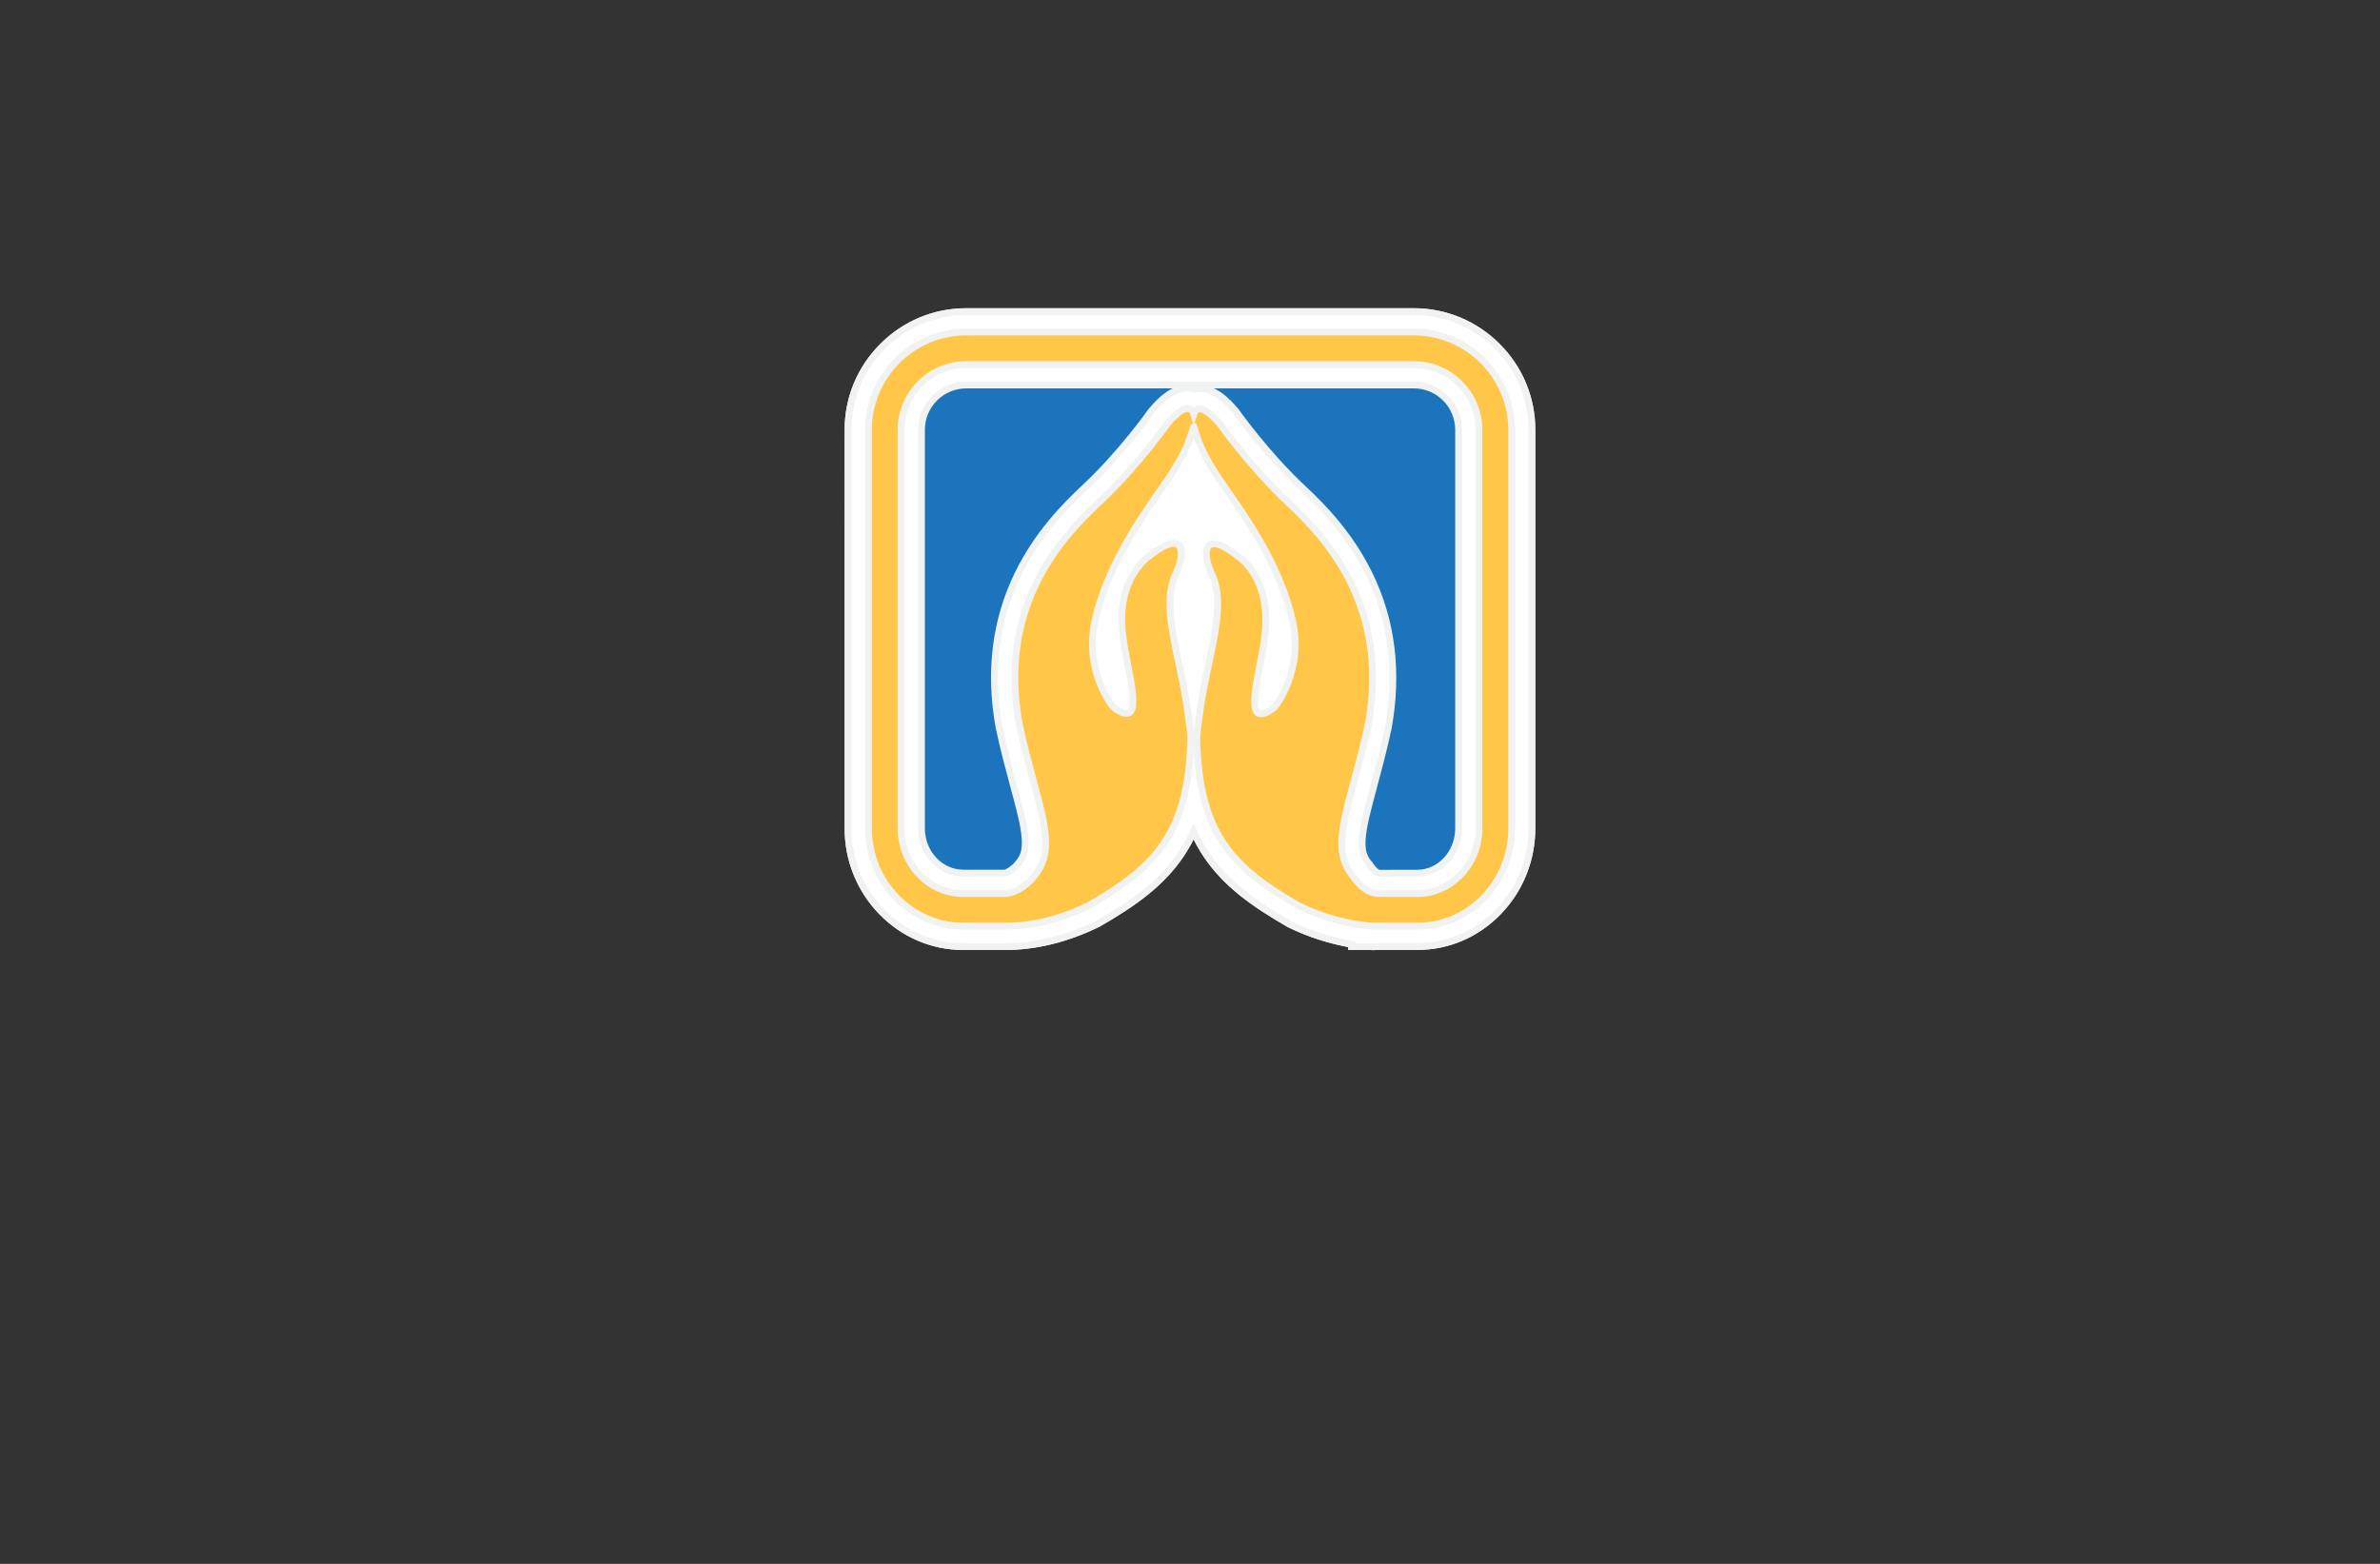 <?xml version="1.0" encoding="utf-8"?>
<!-- Generator: Adobe Illustrator 27.8.1, SVG Export Plug-In . SVG Version: 6.00 Build 0)  -->
<svg version="1.1" xmlns="http://www.w3.org/2000/svg" xmlns:xlink="http://www.w3.org/1999/xlink" x="0px" y="0px"
	 viewBox="0 0 350 230" style="enable-background:new 0 0 350 230;" xml:space="preserve">
<rect x="0" y="0" width="350" height="230" fill="#333333" stroke="none"/>
<style type="text/css">
	.st0{fill:#1C75BC;stroke:#F1F2F2;stroke-miterlimit:10;}
	.st1{fill:#FFFFFF;stroke:#F1F2F2;stroke-miterlimit:10;}
	.st2{fill:#FFC648;stroke:#F1F2F2;stroke-miterlimit:10;}
	.st3{fill:#32D3F3;}
	.st4{fill:#825300;}
	.st5{fill:#AF2300;}
	.st6{fill:#AE6529;}
	.st7{fill:#A09F47;}
	.st8{fill:#003D50;}
	.st9{fill:#821600;}
	.st10{fill:#660C02;}
	.st11{fill:#974200;}
	.st12{fill:#725200;}
	.st13{fill:#AA5B08;}
	.st14{fill:#2B3990;}
	.st15{fill:#877F00;}
	.st16{fill:#9F00FF;}
	.st17{fill:#15FF00;}
	.st18{fill:#8D6195;}
	.st19{fill:#FFBA7B;}
	.st20{fill:#40006D;}
	.st21{fill:#074C00;}
	.st22{fill:#012A3F;}
</style>
<g id="Layer_1">
	<g id="Isolation_Mode">
		<path class="st0" d="M201.64,139.22h-2.87v-0.35c-3.08-0.53-6.28-1.55-9.09-2.93l-0.09-0.05l-0.09-0.05
			c-5.17-2.99-9.2-5.85-12.06-10.1c-0.73-1.09-1.37-2.24-1.91-3.46c-0.53,1.2-1.16,2.33-1.88,3.4c-2.86,4.25-6.89,7.11-12.06,10.1
			l-0.09,0.05l-0.1,0.05c-4.56,2.22-9.14,3.34-13.62,3.34c-0.14,0-0.27,0-0.4,0h-5.71c-4.55,0-8.83-1.84-12.05-5.17
			c-3.16-3.28-4.91-7.62-4.91-12.21V63.21c0-4.63,1.81-8.99,5.1-12.28c3.29-3.29,7.65-5.1,12.28-5.1h65.81
			c4.63,0,8.99,1.81,12.28,5.1c3.29,3.29,5.1,7.65,5.1,12.28v58.61c0,4.59-1.73,8.92-4.86,12.2c-3.2,3.35-7.46,5.19-12,5.19h-6.26
			l-0.11,0.03L201.64,139.22z"/>
		<path class="st1" d="M201.64,139.22h-2.87v-0.35c-3.08-0.53-6.28-1.55-9.09-2.93l-0.09-0.05l-0.09-0.05
			c-5.17-2.99-9.2-5.85-12.06-10.1c-0.73-1.09-1.37-2.24-1.91-3.46c-0.53,1.2-1.16,2.33-1.88,3.4c-2.86,4.25-6.89,7.11-12.06,10.1
			l-0.09,0.05l-0.1,0.05c-4.56,2.22-9.14,3.34-13.62,3.34c-0.14,0-0.27,0-0.4,0h-5.71c-4.55,0-8.83-1.84-12.05-5.17
			c-3.16-3.28-4.91-7.62-4.91-12.21V63.21c0-4.63,1.81-8.99,5.1-12.28c3.29-3.29,7.65-5.1,12.28-5.1h65.81
			c4.63,0,8.99,1.81,12.28,5.1c3.29,3.29,5.1,7.65,5.1,12.28v58.61c0,4.59-1.73,8.92-4.86,12.2c-3.2,3.35-7.46,5.19-12,5.19h-6.26
			l-0.11,0.03L201.64,139.22z M208.43,128.42c3.34,0,6.07-2.96,6.07-6.59V63.21c0-3.64-2.96-6.59-6.59-6.59H142.1
			c-3.64,0-6.59,2.96-6.59,6.59v58.61c0,3.64,2.76,6.59,6.16,6.59h6.08c0.45-0.04,1.51-0.8,1.85-1.26l0.09-0.13l0.11-0.13
			c0.66-0.79,1.08-1.7,0.95-3.59c-0.13-1.95-0.81-4.48-1.68-7.67c-0.66-2.46-1.42-5.24-2.12-8.52l-0.01-0.05l-0.01-0.05
			c-1.5-8.2-0.55-15.82,2.81-22.66c2.82-5.74,6.72-9.78,9.8-12.65c5.34-4.98,9.62-11.04,9.66-11.1l0.08-0.11l0.09-0.11
			c1.31-1.53,3.09-3.3,5.27-3.3c0.35,0,0.69,0.05,1.02,0.14c0.25-0.05,0.51-0.08,0.78-0.08c2.18,0,3.96,1.76,5.27,3.3l0.09,0.11
			l0.08,0.12c0.04,0.06,4.33,6.12,9.66,11.1c3.08,2.87,6.98,6.91,9.8,12.65c3.36,6.84,4.3,14.47,2.81,22.66l-0.01,0.05l-0.01,0.05
			c-0.71,3.27-1.46,6.06-2.12,8.52c-0.86,3.2-1.54,5.72-1.68,7.67c-0.13,1.88,0.29,2.8,0.95,3.59l0.11,0.13l0.1,0.15
			c0.46,0.7,1,1.17,1.35,1.19L208.43,128.42L208.43,128.42z"/>
		<path class="st2" d="M218.07,53.05c-2.72-2.72-6.33-4.22-10.16-4.22H142.1c-3.83,0-7.44,1.5-10.16,4.22
			c-2.72,2.72-4.22,6.33-4.22,10.16v58.61c0,3.81,1.44,7.41,4.07,10.13c2.65,2.74,6.16,4.26,9.89,4.26h5.73
			c3.63,0.06,7.9-0.71,12.7-3.03c9.76-5.64,14.77-10.57,15.01-24.82c0,0-0.36-4.51-1.8-10.99c-1.45-6.48-1.77-10.15-0.38-13.06
			c1.39-2.91,1.39-6.76-3.96-2.51c0,0-4.9,3.14-3.87,11.56c0.56,5.26,3.8,14.59-1.4,10.62c0,0-4.41-5.26-2.64-12.88
			c1.77-7.62,6.11-14.08,10.06-19.7c3.95-5.61,4.03-7.79,4.41-8.65c0,0,0-0.01,0.01-0.01c0.01,0.03,0.02,0.05,0.03,0.07
			c0.38,0.85,0.46,3.04,4.41,8.65c3.95,5.61,8.29,12.08,10.06,19.7c1.77,7.62-2.64,12.88-2.64,12.88c-5.2,3.97-1.95-5.36-1.4-10.62
			c1.02-8.42-3.87-11.56-3.87-11.56c-5.35-4.25-5.35-0.39-3.96,2.51c1.39,2.91,1.06,6.58-0.38,13.06c-1.45,6.48-1.8,10.99-1.8,10.99
			c0.24,14.26,5.25,19.18,15.01,24.82c3.71,1.81,7.67,2.75,10.75,2.97l0.02,0v0h6.67c3.71,0,7.2-1.51,9.83-4.26
			c2.6-2.72,4.03-6.32,4.03-10.13V63.21C222.29,59.38,220.79,55.77,218.07,53.05z M217.5,121.83c0,5.29-4.07,9.59-9.06,9.59h-5.61
			c-1.99-0.02-3.29-1.72-3.83-2.53c-3.76-4.48-0.39-10.3,2.21-22.34c3.16-17.3-6.06-27.32-11.7-32.59
			c-5.64-5.27-10.07-11.57-10.07-11.57c-2.52-2.95-3.55-2.48-3.88-1.47c-0.31-1.06-1.33-1.6-3.9,1.41c0,0-4.43,6.3-10.07,11.57
			c-5.64,5.27-14.86,15.29-11.7,32.59c2.6,12.04,5.97,17.86,2.21,22.34c-0.53,0.8-2.44,2.53-4.27,2.59h-6.16
			c-5.05,0-9.16-4.3-9.16-9.59V63.21c0-5.29,4.3-9.59,9.59-9.59h65.81c5.29,0,9.59,4.3,9.59,9.59V121.83z"/>
	</g>
</g>
<g id="Layer_2">
</g>
<g id="Layer_3">
</g>
<g id="Layer_4">
</g>
<g id="Layer_5">
</g>
<g id="Layer_6">
</g>
<g id="Layer_7">
</g>
<g id="Layer_8">
</g>
<g id="Layer_9">
</g>
<g id="Layer_10">
</g>
<g id="Layer_11">
</g>
<g id="Layer_12">
</g>
<g id="Layer_13">
</g>
<g id="Layer_14">
</g>
<g id="Layer_15">
</g>
</svg>
